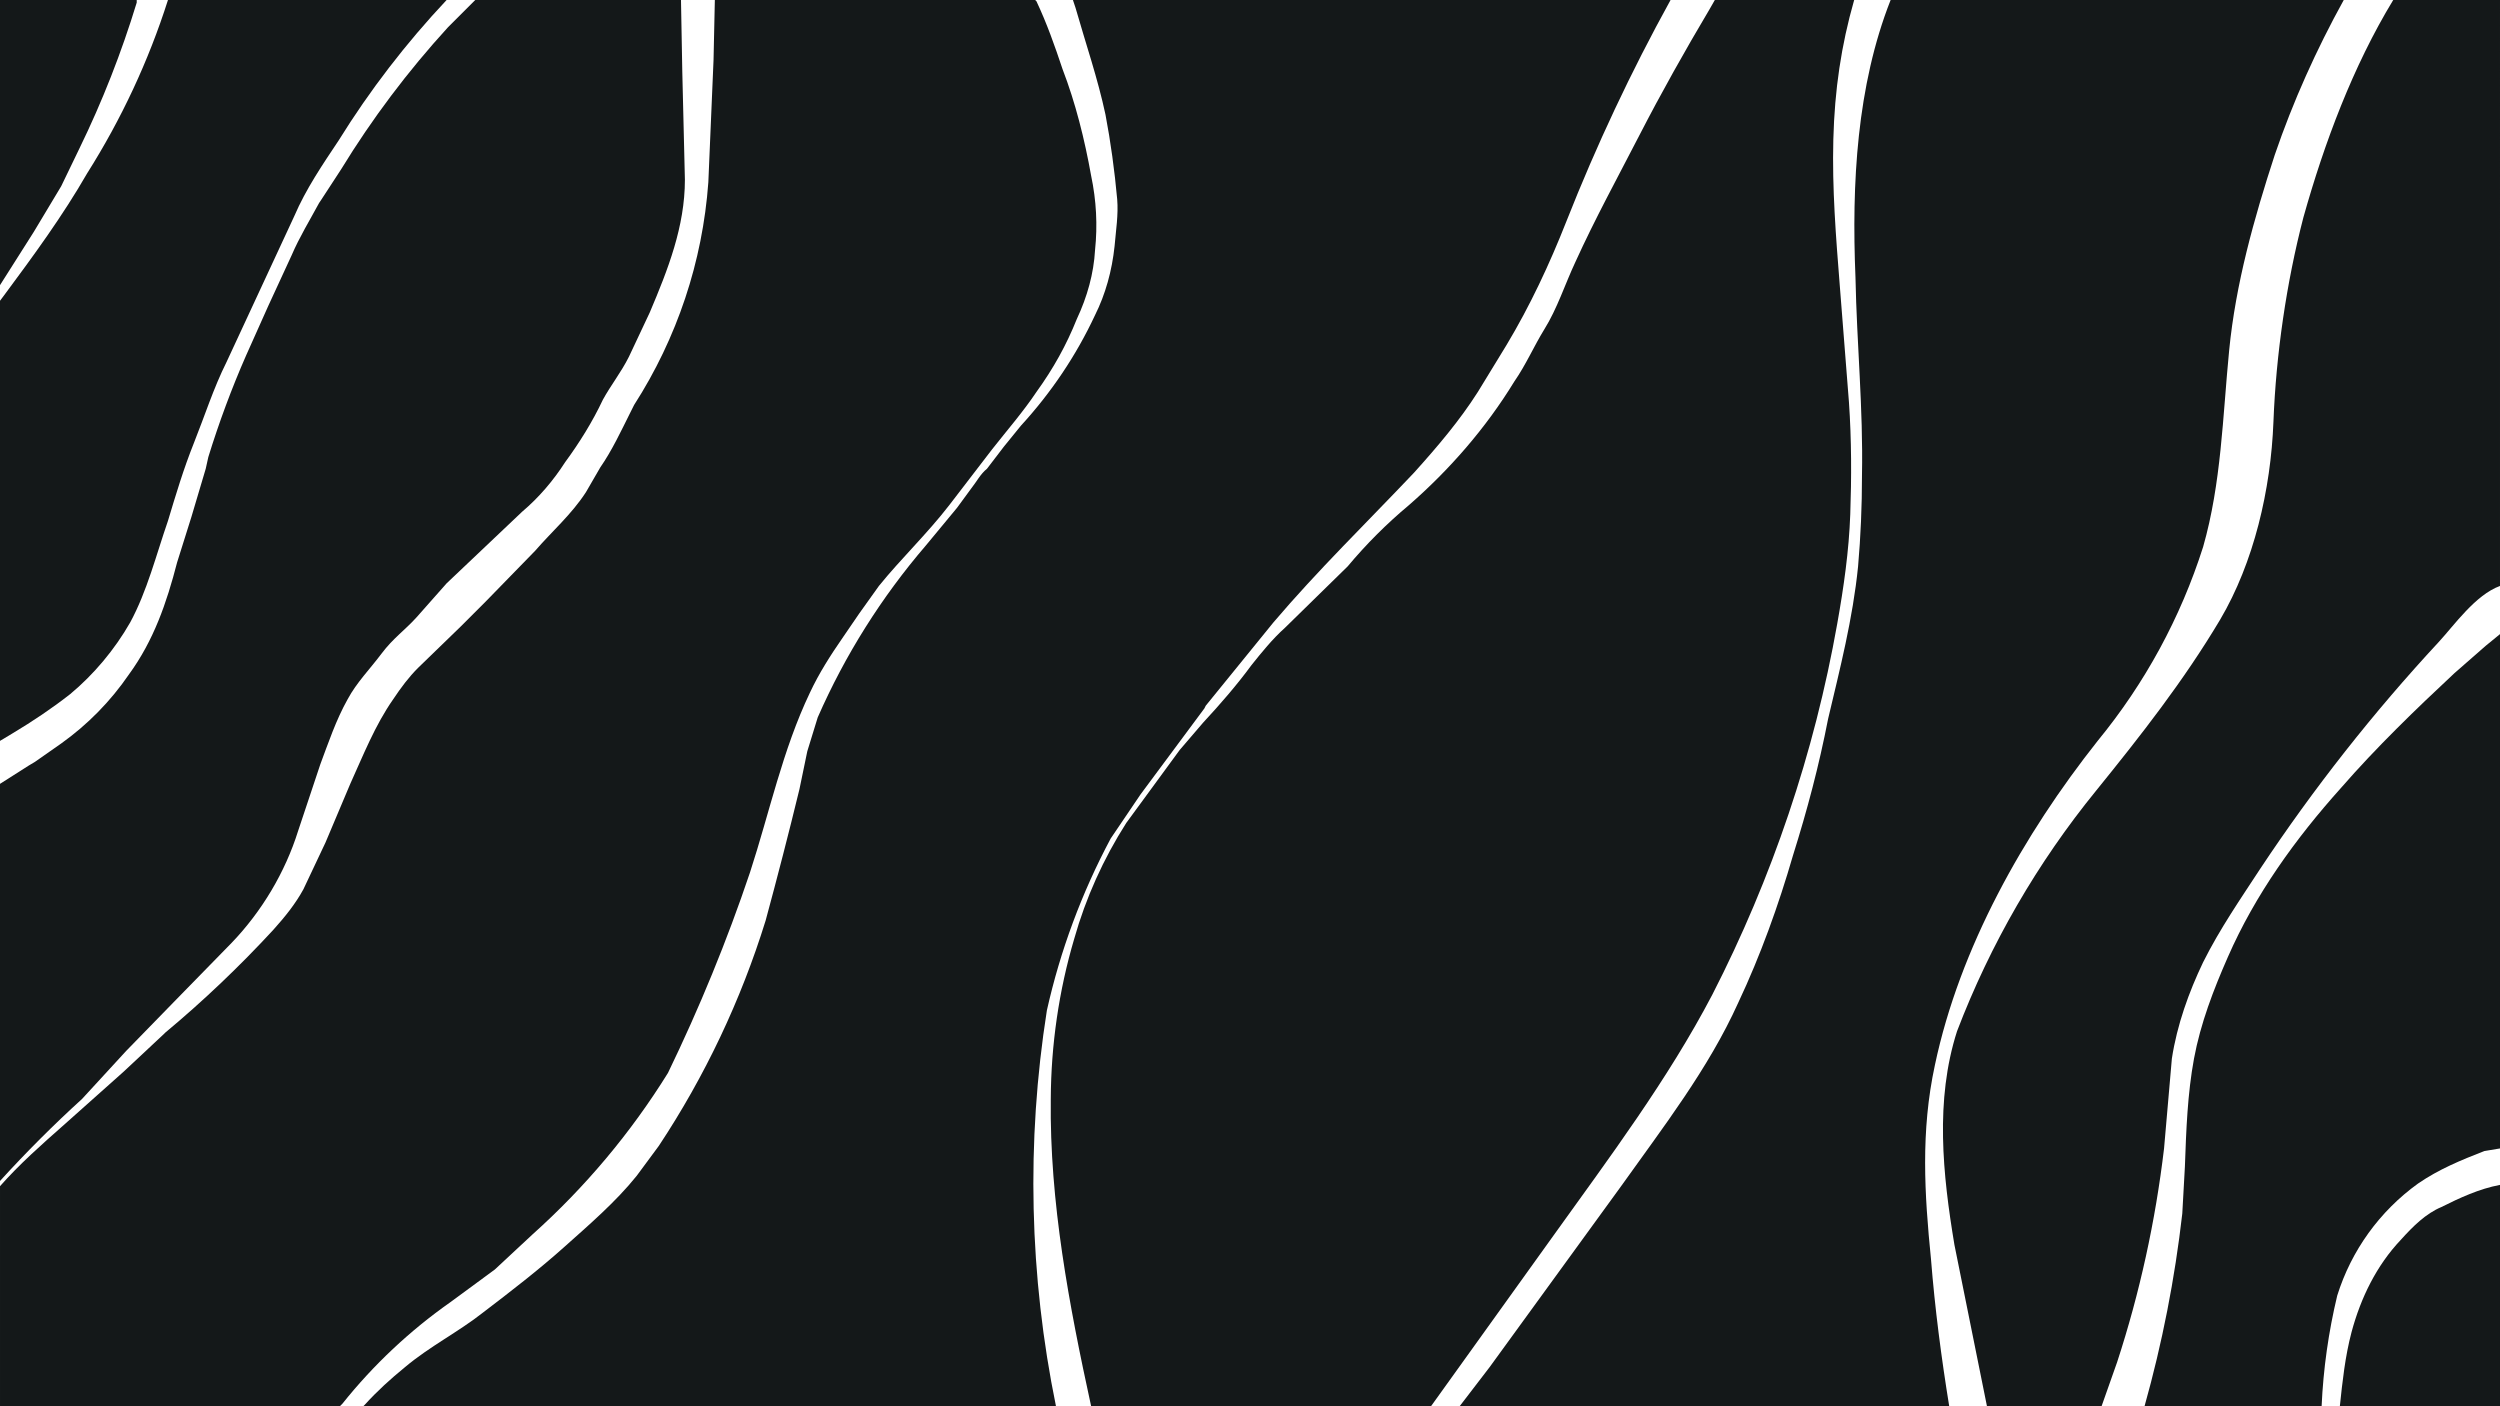 <?xml version="1.0" encoding="utf-8"?>
<!-- Generator: Adobe Illustrator 26.0.0, SVG Export Plug-In . SVG Version: 6.00 Build 0)  -->
<svg version="1.1" id="Layer_1" xmlns="http://www.w3.org/2000/svg" xmlns:xlink="http://www.w3.org/1999/xlink" x="0px" y="0px"
	 viewBox="0 0 1920 1080" style="enable-background:new 0 0 1920 1080;" xml:space="preserve">
<style type="text/css">
	.st0{fill:#141819;}
</style>
<path class="st0" d="M841,242c-14.5,31.1-33.8,59.7-57,85l-13,16l-13,17c-5,4-8,10-12,15l-11,15l-24,29c-34,39.6-62,84.1-83,132
	l-8,26l-6,29c-8.2,33.8-16.9,67.4-26,101c-19,61.3-46.6,119.5-82,173l-17,23c-16,20-37,38-56,55s-41,34-62,50c-19,15-41,26-60,42
	c-11,9-21,18-31,29l-1,1h532c-20.5-100.1-22.9-203.1-7-304c10.3-46,26.8-90.4,49-132l23-34l49-66l1-2l52-64c34-40,72-77,108-115
	c18-20,35-40,49-62l22-36c18-30,33-62,46-95c23-58.3,49.7-115.1,80-170H824l2,6c8,28,17,54,23,82c4,21,7,43,9,65c1,12-1,24-2,36
	C854,208,849,226,841,242z"/>
<path class="st0" d="M1193,949c43-60,88-120,122-185c46-89.7,78.4-185.7,96-285c5-28,9-56,10-84s1-57-1-86l-7-89c-3-38-6-75-5-113
	s6-72,16-107h-107l-4,7c-19,32-37,64-54,97s-34,64-49,97c-8,17-14,36-24,52c-8,13-14,27-23,40c-22,36-50,68-81,95
	c-17,14.2-32.8,30-47,47l-48,47c-10,9-18,19-26,29c-11,15-24,30-37,44l-18,21l-41,56c-17.6,27.6-31.1,57.5-40,89
	c-11.8,39.9-17.8,81.4-18,123c-1,79,14,158,31,236h261L1193,949z M1769,167c-13,50-21,105-23,157s-15,108-41,152
	c-28,47-61,89-95,131c-45.3,55.6-81.4,118-107,185c-17,53-11,110-2,164l25,124h88l12-34c17.4-53.3,29.4-108.3,36-164l6-69
	c4-26,13-51,24-74c13-26,29-49,44-72c40.9-61.6,86.7-119.8,137-174c12-13,28-36,47-43V0h-82C1807,51,1785,110,1769,167z"/>
<path class="st0" d="M1483,967c-5-50-8-98,3-149c19-90,68-177,125-249c36.2-44.1,63.7-94.6,81-149c14-49,15-100,20-151
	s19-101,35-150c14-41,32-81,53-119h-348c-26,66-30,141-27,213c1,51,6,101,5,152c0,24-1,47-3,70c-4,40-14,79-23,117
	c-7,36-16,70-27,105c-11,38-25,77-42,113c-23,51-58,96-90,141l-101,139l-23,30h376C1491,1043,1486,1005,1483,967z M1857,909
	c16-11,33-18,51-25l12-2V487l-11,9l-24,21c-30,28-60,57-87,88c-35,39-66,82-87,130c-11,25-21,51-26,78s-6,55-7,83l-2,36
	c-5.7,50-15.4,99.5-29,148h136c1.3-28.7,5.3-57.1,12-85C1805.8,960.4,1827.6,930.2,1857,909z M26,178l21-35l14-29
	C78.6,77.9,93.3,40.4,105,2V0H0v219L26,178z"/>
<path class="st0" d="M1875,927c-12,5-22,15-31,25c-19,20-31,45-38,71c-5,19-7,38-9,57h123V910C1904,913,1889,920,1875,927z
	 M263,1078c23.8-29.8,51.8-56.1,83-78l34-25l29-27c40.4-36.2,75.4-77.9,104-124c24.2-50,45.3-101.4,63-154c15-46,25-94,46-138
	c7-15,16-29,25-42l13-19l15-21c17-21,37-40,54-62l33-43c11-14,24-29,34-44c13-18,23-36,31-56c8-17,13-35,14-53c2-19,1-38-3-57
	c-5-28-12-56-22-82c-6-18-12-35-20-52l-1-1H549l-1,46l-4,94c-4.4,60.9-24,119.6-57,171l-3,6c-7,14-14,29-23,42l-11,19
	c-11,17-26,30-39,45l-38,39l-19,19l-33,32c-7,7-13,15-19,24c-14,20-23,43-33,65l-19,45l-17,36c-6,11-14,21-23,31
	c-25.9,28.1-53.6,54.5-83,79l-1,1l-31,29l-46,41c-17,15-34,30-49,47v169h261L263,1078z"/>
<path class="st0" d="M344,21c-30.7,33.6-58.2,70.1-82,109l-15,23l-2,3c-7,13-15,26-21,40l-18,39l-17,38c-11,25-21,52-29,78l-2,9
	l-11,37l-11,35c-8,31-18,60-37,86c-14.1,20.6-31.7,38.5-52,53l-20,14l-5,3L0,602v305c20-22,41-43,63-63l34-37l38-39l43-44
	c23-24,41-54,51-86l8-24l9-27c6-16,12-34,21-50c7-13,17-23,26-35s18-18,27-28l23-26l58-55c13-11,24-24,33-38c11-15,21-31,29-48
	c6-11,14-21,20-33l16-34c14-33,27-66,27-102l-2-83l-1-55H365L344,21z"/>
<path class="st0" d="M67,133c-19,33-41,63-64,94l-3,4v338l10-6c15-9,30-19,44-30c18-15,34-34,46-55c13-24,20-52,29-78
	c6-20,12-40,20-60s15-42,25-62l26-56l26-56c9-21,22-40,34-58c24-38.7,51.8-74.8,83-108H129C114.1,46.8,93.2,91.5,67,133z"/>
</svg>
